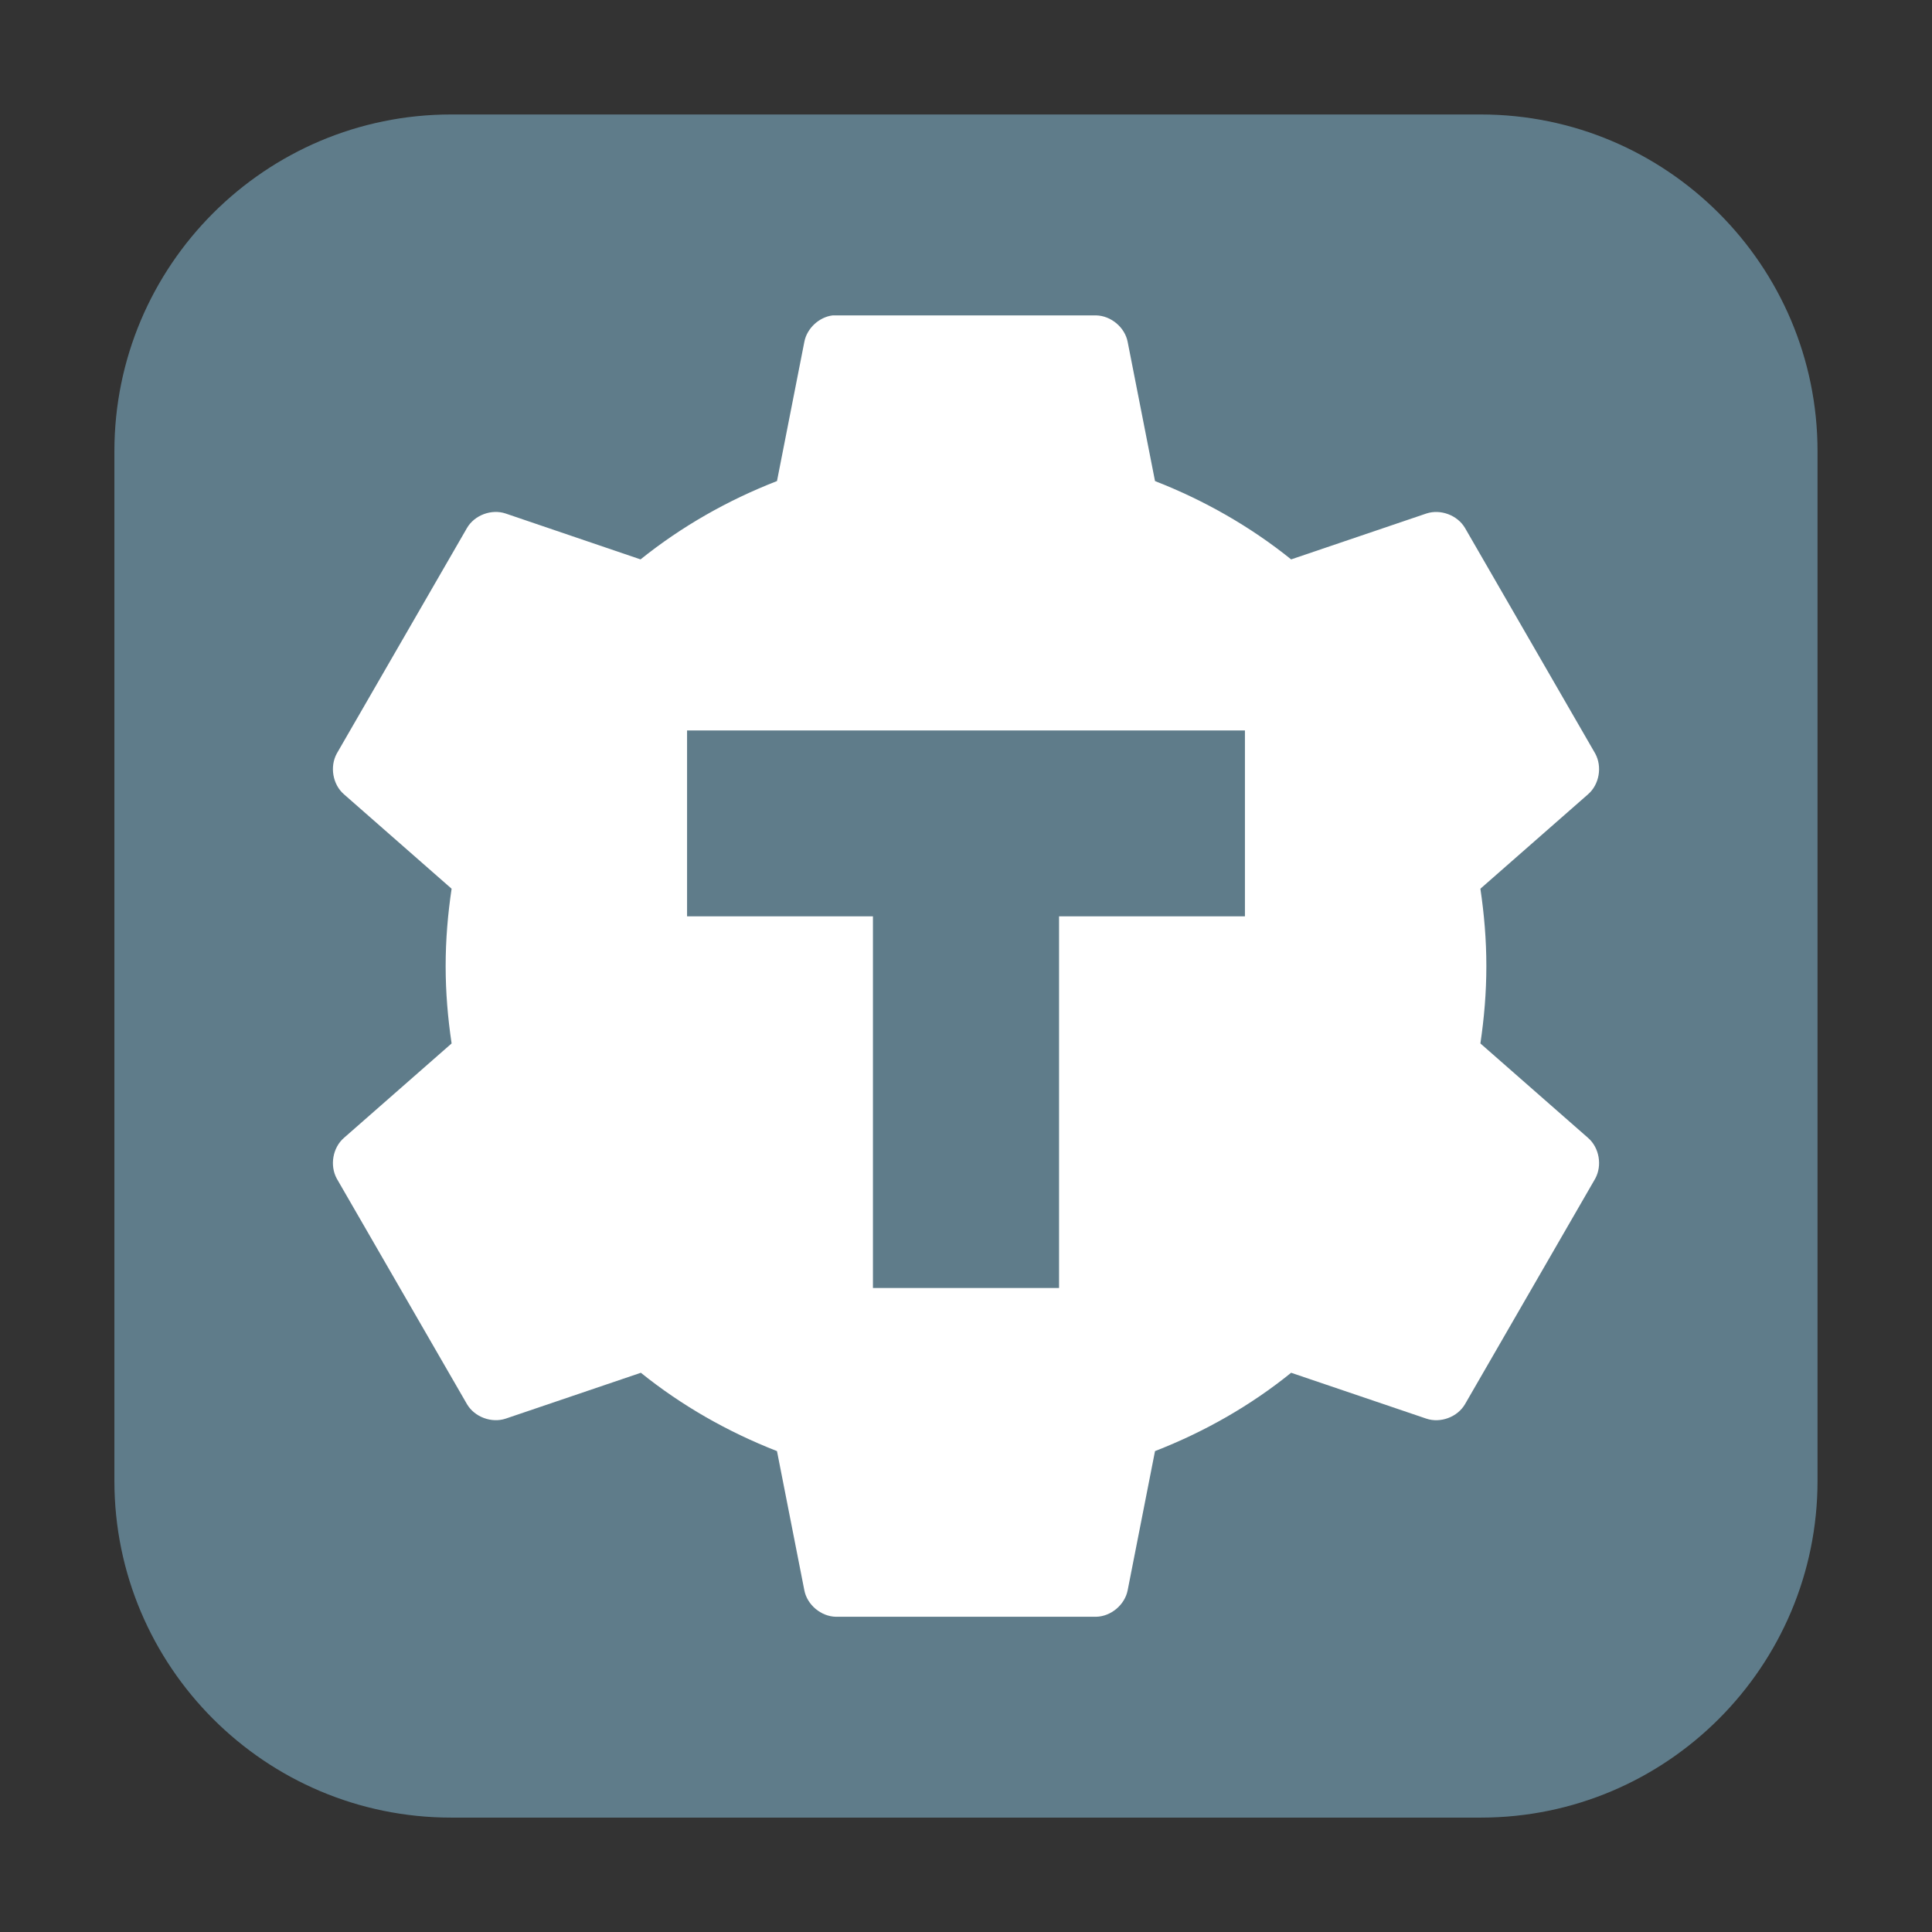 <svg height="24pt" viewBox="0 0 24 24" width="24pt" xmlns="http://www.w3.org/2000/svg" xmlns:xlink="http://www.w3.org/1999/xlink"><rect x="0" y="0" width="24" height="24" fill="#333333" stroke="none"/><clipPath id="a"><path d="m0 0h24v24h-24z"/></clipPath><path d="m5.605 1.422h12.789c2.309 0 4.184 1.875 4.184 4.184v12.789c0 2.309-1.875 4.184-4.184 4.184h-12.789c-2.309 0-4.184-1.875-4.184-4.184v-12.789c0-2.309 1.875-4.184 4.184-4.184zm0 0" fill="#5f7c8a" fill-rule="evenodd"/><g clip-path="url(#a)"><path d="m10.344 3.918c-.168.02-.32.16-.352.328l-.34 1.73c-.613.238-1.188.566-1.695.973l-1.676-.57c-.176-.059-.387.02-.48.18l-1.617 2.801c-.09.164-.051.387.09.508l1.336 1.172c-.047.316-.074.633-.074.961s.027.645.074.961l-1.336 1.172c-.141.121-.18.344-.09.508l1.617 2.801c.094.16.305.238.48.18l1.68-.57c.504.406 1.078.734 1.691.973l.34 1.73c.035.18.207.324.391.328h3.234c.184-.004.355-.148.391-.328l.34-1.73c.613-.238 1.188-.566 1.691-.973l1.68.57c.176.059.387-.02.48-.18l1.617-2.801c.09-.164.051-.387-.09-.508l-1.336-1.172c.047-.316.074-.633.074-.961s-.027-.645-.074-.961l1.336-1.172c.141-.121.18-.344.09-.508l-1.617-2.801c-.094-.16-.305-.238-.48-.18l-1.68.57c-.504-.406-1.078-.734-1.691-.973l-.34-1.73c-.035-.18-.207-.324-.391-.328h-3.234c-.012 0-.023 0-.039 0zm0 0" fill="#fff"/></g><path d="m8.535 9.074v2.309h2.309v4.617h2.312v-4.617h2.309v-2.309zm0 0" fill="#5f7c8a"/></svg>